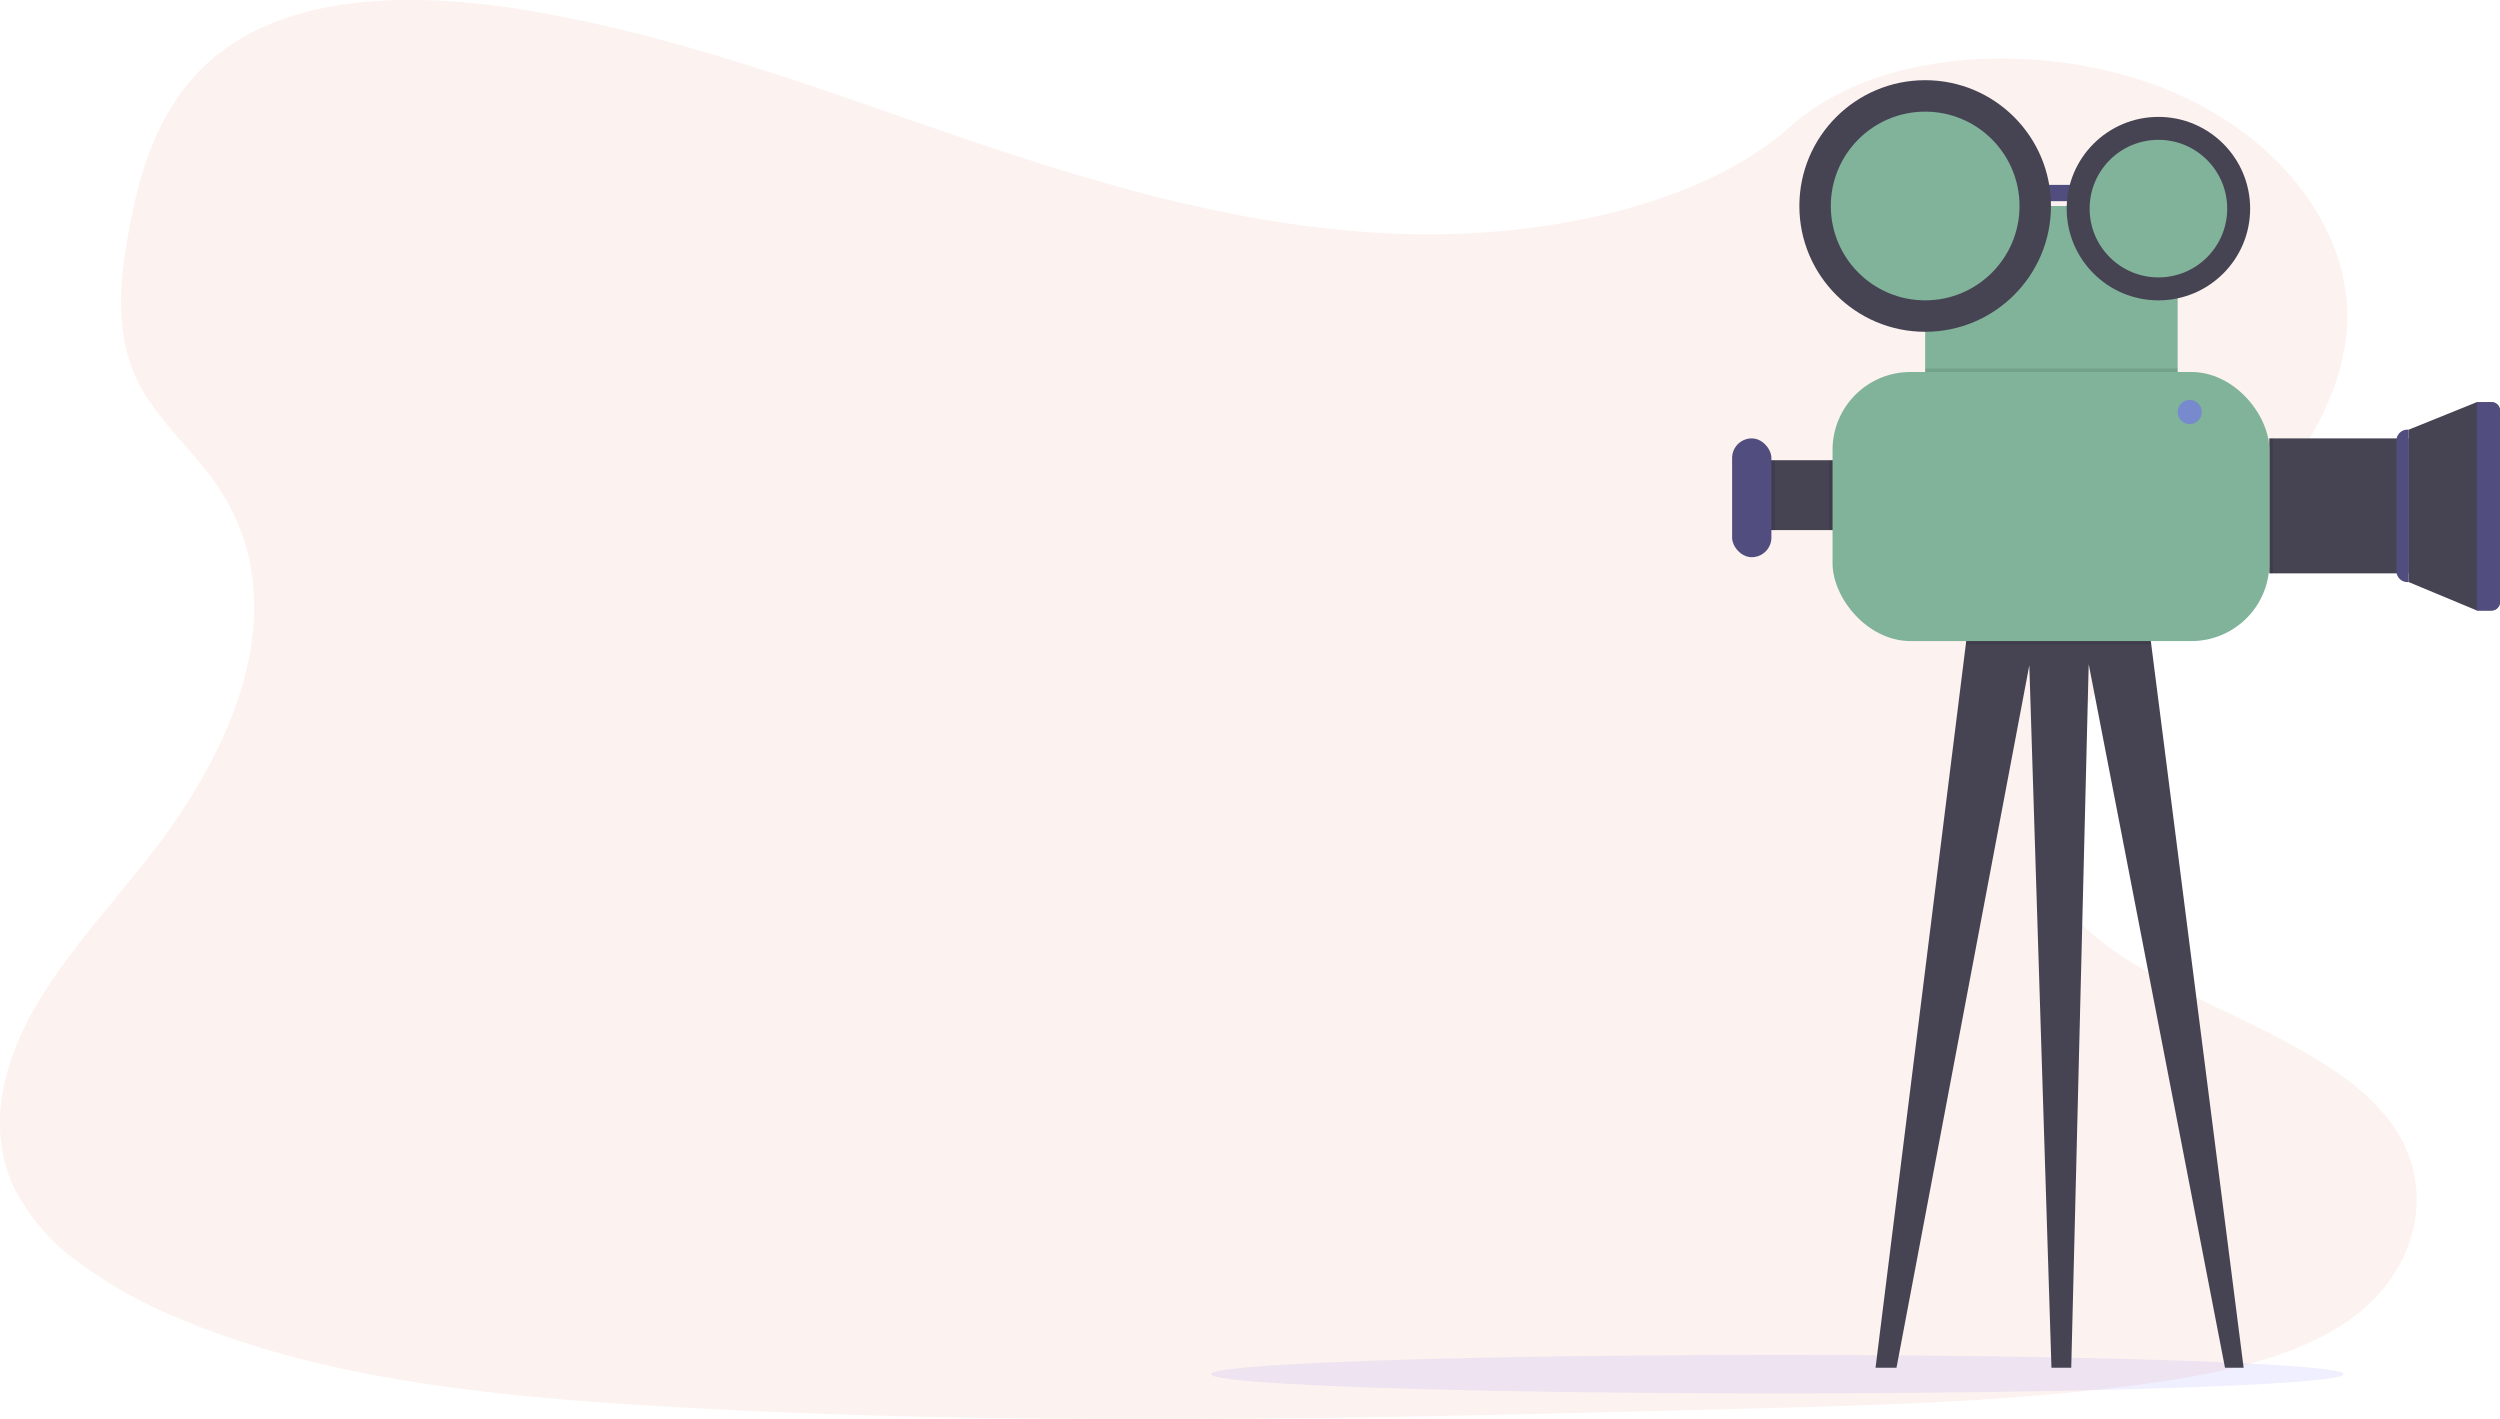 <svg xmlns="http://www.w3.org/2000/svg" width="343.454" height="194.957" viewBox="0 0 343.454 194.957">
  <g id="Groupe_95" data-name="Groupe 95" transform="translate(89.003 1.002)">
    <path id="Tracé_379" data-name="Tracé 379" d="M347.885,293.305c-.312.228-.632.447-.955.664a32.041,32.041,0,0,1-3.726,2.15c-6.77,3.376-15.11,5.024-23.237,6.144-18.224,2.516-36.832,3-55.362,3.483-50.061,1.3-100.254,2.6-150.188-.4-19.728-1.183-39.9-3.174-57.777-9.235q-3.841-1.3-7.538-2.869a63.211,63.211,0,0,1-13.745-7.769,28.559,28.559,0,0,1-8.583-9.973c-3.78-7.855-1.781-16.677,2.534-24.374a75.336,75.336,0,0,1,6.06-8.946c3.325-4.335,6.992-8.533,10.346-12.862,11.924-15.416,19.7-34.887,8.7-50.678-3.174-4.537-7.737-8.519-10.314-13.255-3.293-6.06-3.036-12.787-1.988-19.335.133-.825.289-1.645.43-2.465,1.8-9.688,5.145-20.129,15.509-26.177,10.764-6.285,26.045-5.968,39.409-3.72,20.778,3.5,39.946,10.8,59.3,17.4s39.628,12.623,60.914,13.275c18.793.577,40.716-3.714,53.189-14.851,12.121-10.816,34.89-11.639,51.31-5.105,11.255,4.485,19.667,12.562,23.214,21.644a27.058,27.058,0,0,1,1.544,5.639,24.679,24.679,0,0,1,.289,5.319,23.682,23.682,0,0,1-.289,2.6c-2.742,17.93-22.484,32.07-34.483,48.087-5.864,7.824-10.005,17.22-5.974,25.655,6.15,12.854,27.537,17.422,40.457,26.991a29.5,29.5,0,0,1,6.349,6.158C359.527,275.018,357.215,286.515,347.885,293.305Z" transform="translate(-113.78 -113.22)" fill="#e07a5f" opacity="0.1"/>
    <ellipse id="Ellipse_91" data-name="Ellipse 91" cx="77.814" cy="2.643" rx="77.814" ry="2.643" transform="translate(77.353 185.137)" fill="#6c63ff" opacity="0.1"/>
    <path id="Tracé_403" data-name="Tracé 403" d="M635.019,388.056h-2.56L613.736,291.4l-2.4,96.656h-2.718l-3.042-96.494L587.33,388.056h-2.88l12.4-99.345.4-3.229,24.325-2.721.756,5.951Z" transform="translate(-415.789 -201.161)" fill="#464353"/>
    <rect id="Rectangle_296" data-name="Rectangle 296" width="15.483" height="9.601" transform="translate(152.076 62.223)" fill="#464353"/>
    <path id="Tracé_404" data-name="Tracé 404" d="M863.05,303.971l9.362-3.781h2.052a1.128,1.128,0,0,1,1.128,1.128v26.365a1.128,1.128,0,0,1-1.128,1.128h-2.052l-9.362-3.9Z" transform="translate(-621.141 -245.946)" fill="#464353"/>
    <rect id="Rectangle_297" data-name="Rectangle 297" width="19.142" height="18.542" transform="translate(222.767 59.225)" fill="#464353"/>
    <rect id="Rectangle_298" data-name="Rectangle 298" width="12.323" height="2.239" transform="translate(189.54 24.398)" fill="#514e7f"/>
    <rect id="Rectangle_299" data-name="Rectangle 299" width="34.685" height="25.323" transform="translate(175.48 27.299)" fill="#81b29a"/>
    <rect id="Rectangle_300" data-name="Rectangle 300" width="34.685" height="3.001" transform="translate(175.48 49.624)" opacity="0.1"/>
    <rect id="Rectangle_301" data-name="Rectangle 301" width="0.776" height="18.542" transform="translate(222.47 59.225)" opacity="0.1"/>
    <rect id="Rectangle_302" data-name="Rectangle 302" width="5.281" height="9.601" transform="translate(162.277 62.223)" opacity="0.1"/>
    <path id="Tracé_405" data-name="Tracé 405" d="M652.9,288.711H627.42l.4-3.229,24.325-2.721Z" transform="translate(-446.359 -201.161)" opacity="0.1"/>
    <rect id="Rectangle_303" data-name="Rectangle 303" width="60.008" height="36.965" rx="10.7" transform="translate(162.756 50.103)" fill="#81b29a"/>
    <path id="Tracé_406" data-name="Tracé 406" d="M833.948,201.07h.182v20.943h-.182a1.5,1.5,0,0,1-1.5-1.5V202.568A1.5,1.5,0,0,1,833.948,201.07Z" transform="translate(-592.22 -143.046)" fill="#514e7f"/>
    <path id="Tracé_407" data-name="Tracé 407" d="M870.71,188h1.942a1.238,1.238,0,0,1,1.238,1.238V215.39a1.238,1.238,0,0,1-1.238,1.238H870.71Z" transform="translate(-619.439 -133.747)" fill="#514e7f"/>
    <rect id="Rectangle_304" data-name="Rectangle 304" width="2.762" height="9.601" transform="translate(152.076 62.223)" opacity="0.1"/>
    <rect id="Rectangle_305" data-name="Rectangle 305" width="5.399" height="16.322" rx="2.7" transform="translate(148.956 59.225)" fill="#514e7f"/>
    <circle id="Ellipse_92" data-name="Ellipse 92" cx="17.283" cy="17.283" r="17.283" transform="translate(158.197 10.015)" fill="#464353"/>
    <circle id="Ellipse_93" data-name="Ellipse 93" cx="12.963" cy="12.963" r="12.963" transform="translate(162.517 14.335)" fill="#81b29a"/>
    <circle id="Ellipse_94" data-name="Ellipse 94" cx="12.602" cy="12.602" r="12.602" transform="translate(194.922 15.057)" fill="#464353"/>
    <circle id="Ellipse_95" data-name="Ellipse 95" cx="9.451" cy="9.451" r="9.451" transform="translate(198.073 18.208)" fill="#81b29a"/>
    <circle id="Ellipse_97" data-name="Ellipse 97" cx="1.659" cy="1.659" r="1.659" transform="translate(210.165 53.944)" fill="#6c63ff" opacity="0.5"/>
  </g>
</svg>

